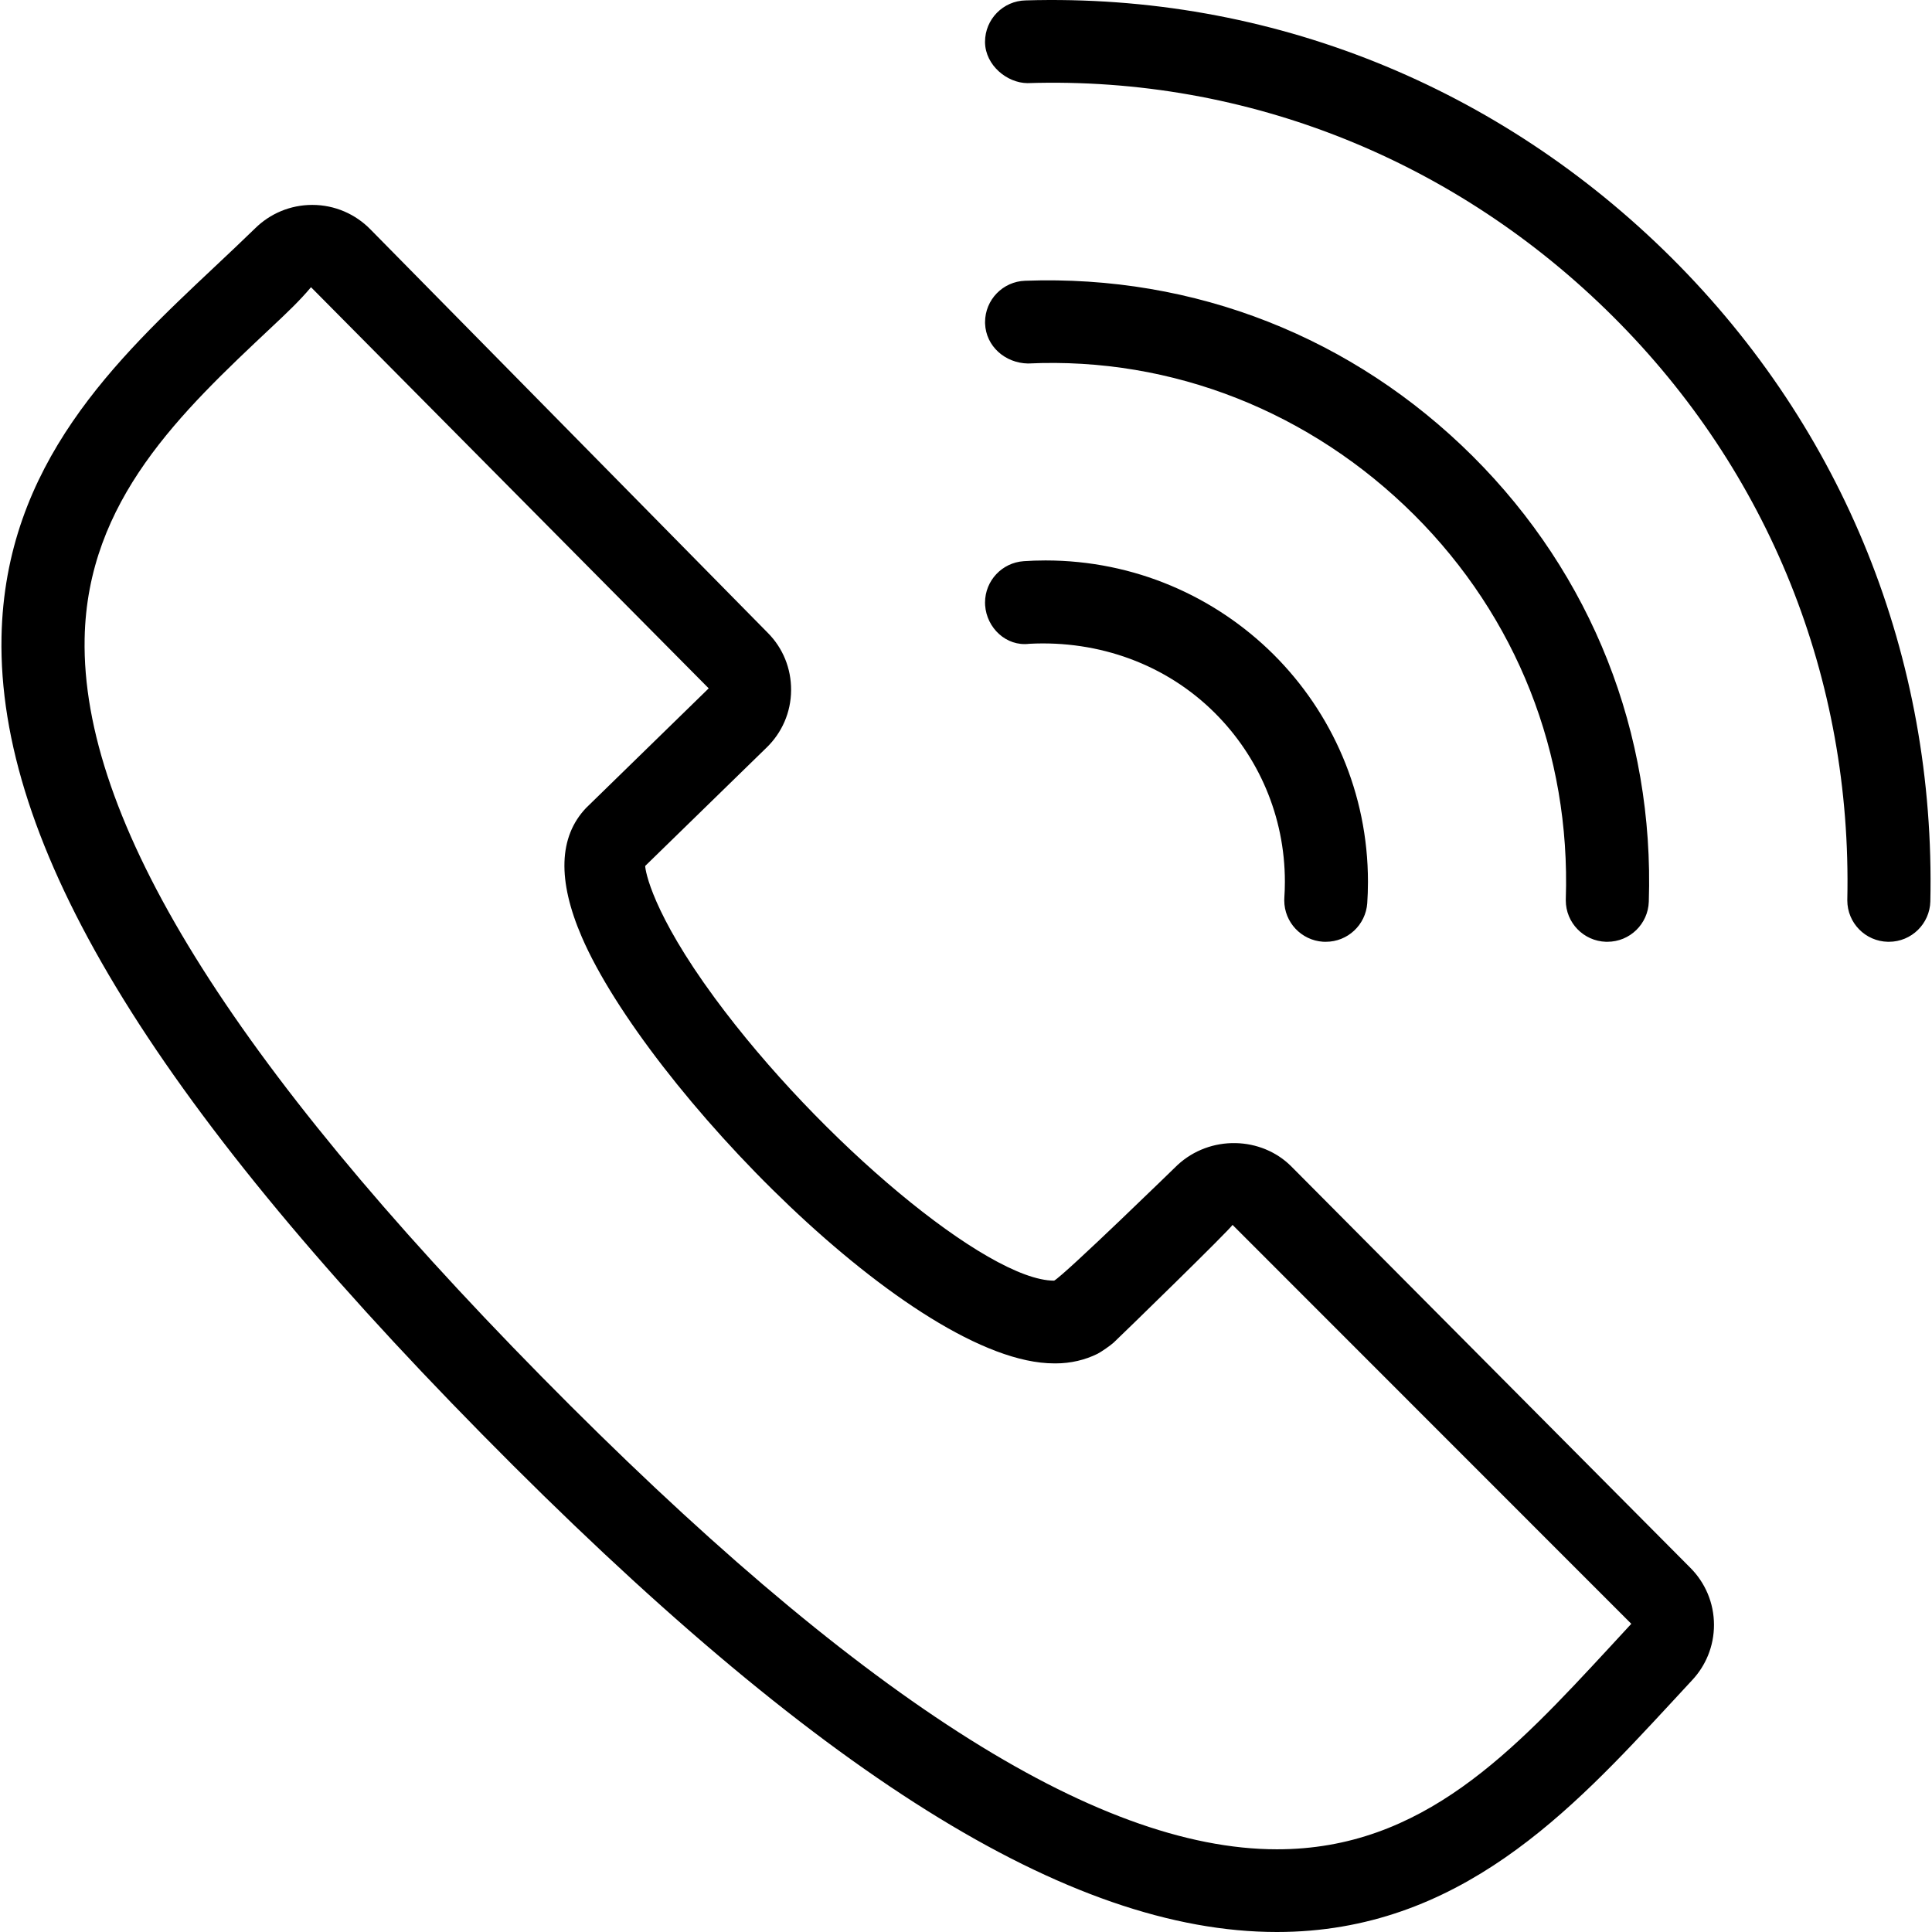 <!-- Generated by IcoMoon.io -->
<svg version="1.1" xmlns="http://www.w3.org/2000/svg" width="1024" height="1024" viewBox="0 0 1024 1024">
<title></title>
<g id="icomoon-ignore">
</g>
<path d="M896.024 831.078c7.677 7.738 12.422 18.396 12.422 30.161 0 11.348-4.414 21.665-11.618 29.328l0.020-0.023-11.086 11.978c-52.708 56.924-112.443 121.477-208.961 121.477h-0.045c-110.191 0-244.025-83.803-421.2-263.766-175.903-178.625-256.851-312.951-254.755-422.628 1.784-91.61 60.895-147.196 113.001-196.202 7.339-6.892 14.543-13.695 21.503-20.455 7.773-7.633 18.438-12.345 30.202-12.345 12.064 0 22.971 4.955 30.797 12.941l0.007 0.007 210.656 213.891c8.030 8.075 12.402 18.893 12.335 30.358-0.057 11.897-4.982 22.633-12.884 30.327l-0.009 0.009-64.441 62.836c0.045 2.498 3.658 24.826 36.939 70.084 55.63 75.549 144.698 149.739 179.807 149.717 5.599-3.056 65.334-61.229 65.334-61.229 17.421-16.172 44.611-15.213 60.448 0.759zM864.618 860.655l-211.37-211.459c-0.29 1.517-59.044 58.731-62.969 62.389-1.561 1.45-6.669 5.019-8.61 5.978-6.471 3.198-14.090 5.069-22.144 5.069-0.268 0-0.536-0.002-0.805-0.006h0.040c-74.256 0.045-216.21-146.884-250.36-225.913-13.049-30.18-12.268-53.221 2.231-68.479l64.999-63.393-210.789-212.619c-5.8 7.004-13.25 14.030-20.789 21.102-48.069 45.192-97.788 91.899-99.194 165.085-1.874 95.848 77.334 223.772 242.129 391.177 166.022 168.631 293.544 250.584 389.817 250.584 77.245 0.045 125.492-52.151 176.573-107.335zM749.431 272.786c-54.47-54.203-127.723-83.736-204.589-80.123-12.112-0.223-22.306-9.146-22.729-21.191-0.007-0.209-0.011-0.456-0.011-0.702 0-11.896 9.453-21.583 21.256-21.96l0.035-0.001c90.003-3.279 173.985 30.091 237.155 92.97 63.126 62.902 96.294 146.772 93.35 236.174-0.408 11.801-10.073 21.213-21.937 21.213-0.012 0-0.025 0-0.037 0h-0.757c-11.828-0.391-21.268-10.073-21.268-21.96 0-0.24 0.004-0.478 0.011-0.715l-0.001 0.035c2.543-77.156-26.053-149.493-80.479-203.742zM1023.123 477.731c-0.299 11.902-10.019 21.436-21.965 21.436-0.018 0-0.036 0-0.054 0h-0.466c-11.941-0.235-21.53-9.971-21.53-21.945 0-0.15 0.001-0.301 0.004-0.45v0.023c2.566-117.016-41.534-226.738-124.198-309.047-82.665-82.375-193.391-127.433-310.341-123.685-10.773-0.089-22.194-9.369-22.485-21.458-0.003-0.127-0.004-0.277-0.004-0.428 0-11.987 9.599-21.731 21.53-21.967h0.021c129.597-3.859 251.163 45.682 342.394 136.512 91.231 90.874 139.924 211.972 137.091 341.011zM542.656 297.434c3.438-0.246 7.45-0.386 11.494-0.386 47.16 0 89.875 19.038 120.877 49.846l-0.009-0.008c30.908 30.806 50.030 73.42 50.030 120.498 0 3.986-0.137 7.94-0.406 11.858l0.030-0.529c-0.828 11.467-10.334 20.455-21.94 20.455-0.003 0-0.006 0-0.010 0v0l-1.472-0.023c-11.515-0.761-20.566-10.286-20.566-21.927 0-0.494 0.016-0.985 0.048-1.471l-0.003 0.067c0.181-2.536 0.285-5.496 0.285-8.479 0-34.953-14.194-66.59-37.131-89.463l-0.003-0.003c-25.785-25.719-61.341-38.589-98.324-36.648-12.223 1.539-22.618-8.41-23.422-20.432-0.029-0.421-0.045-0.912-0.045-1.407 0-11.645 9.049-21.175 20.5-21.943l0.067-0.004z"></path>
</svg>
